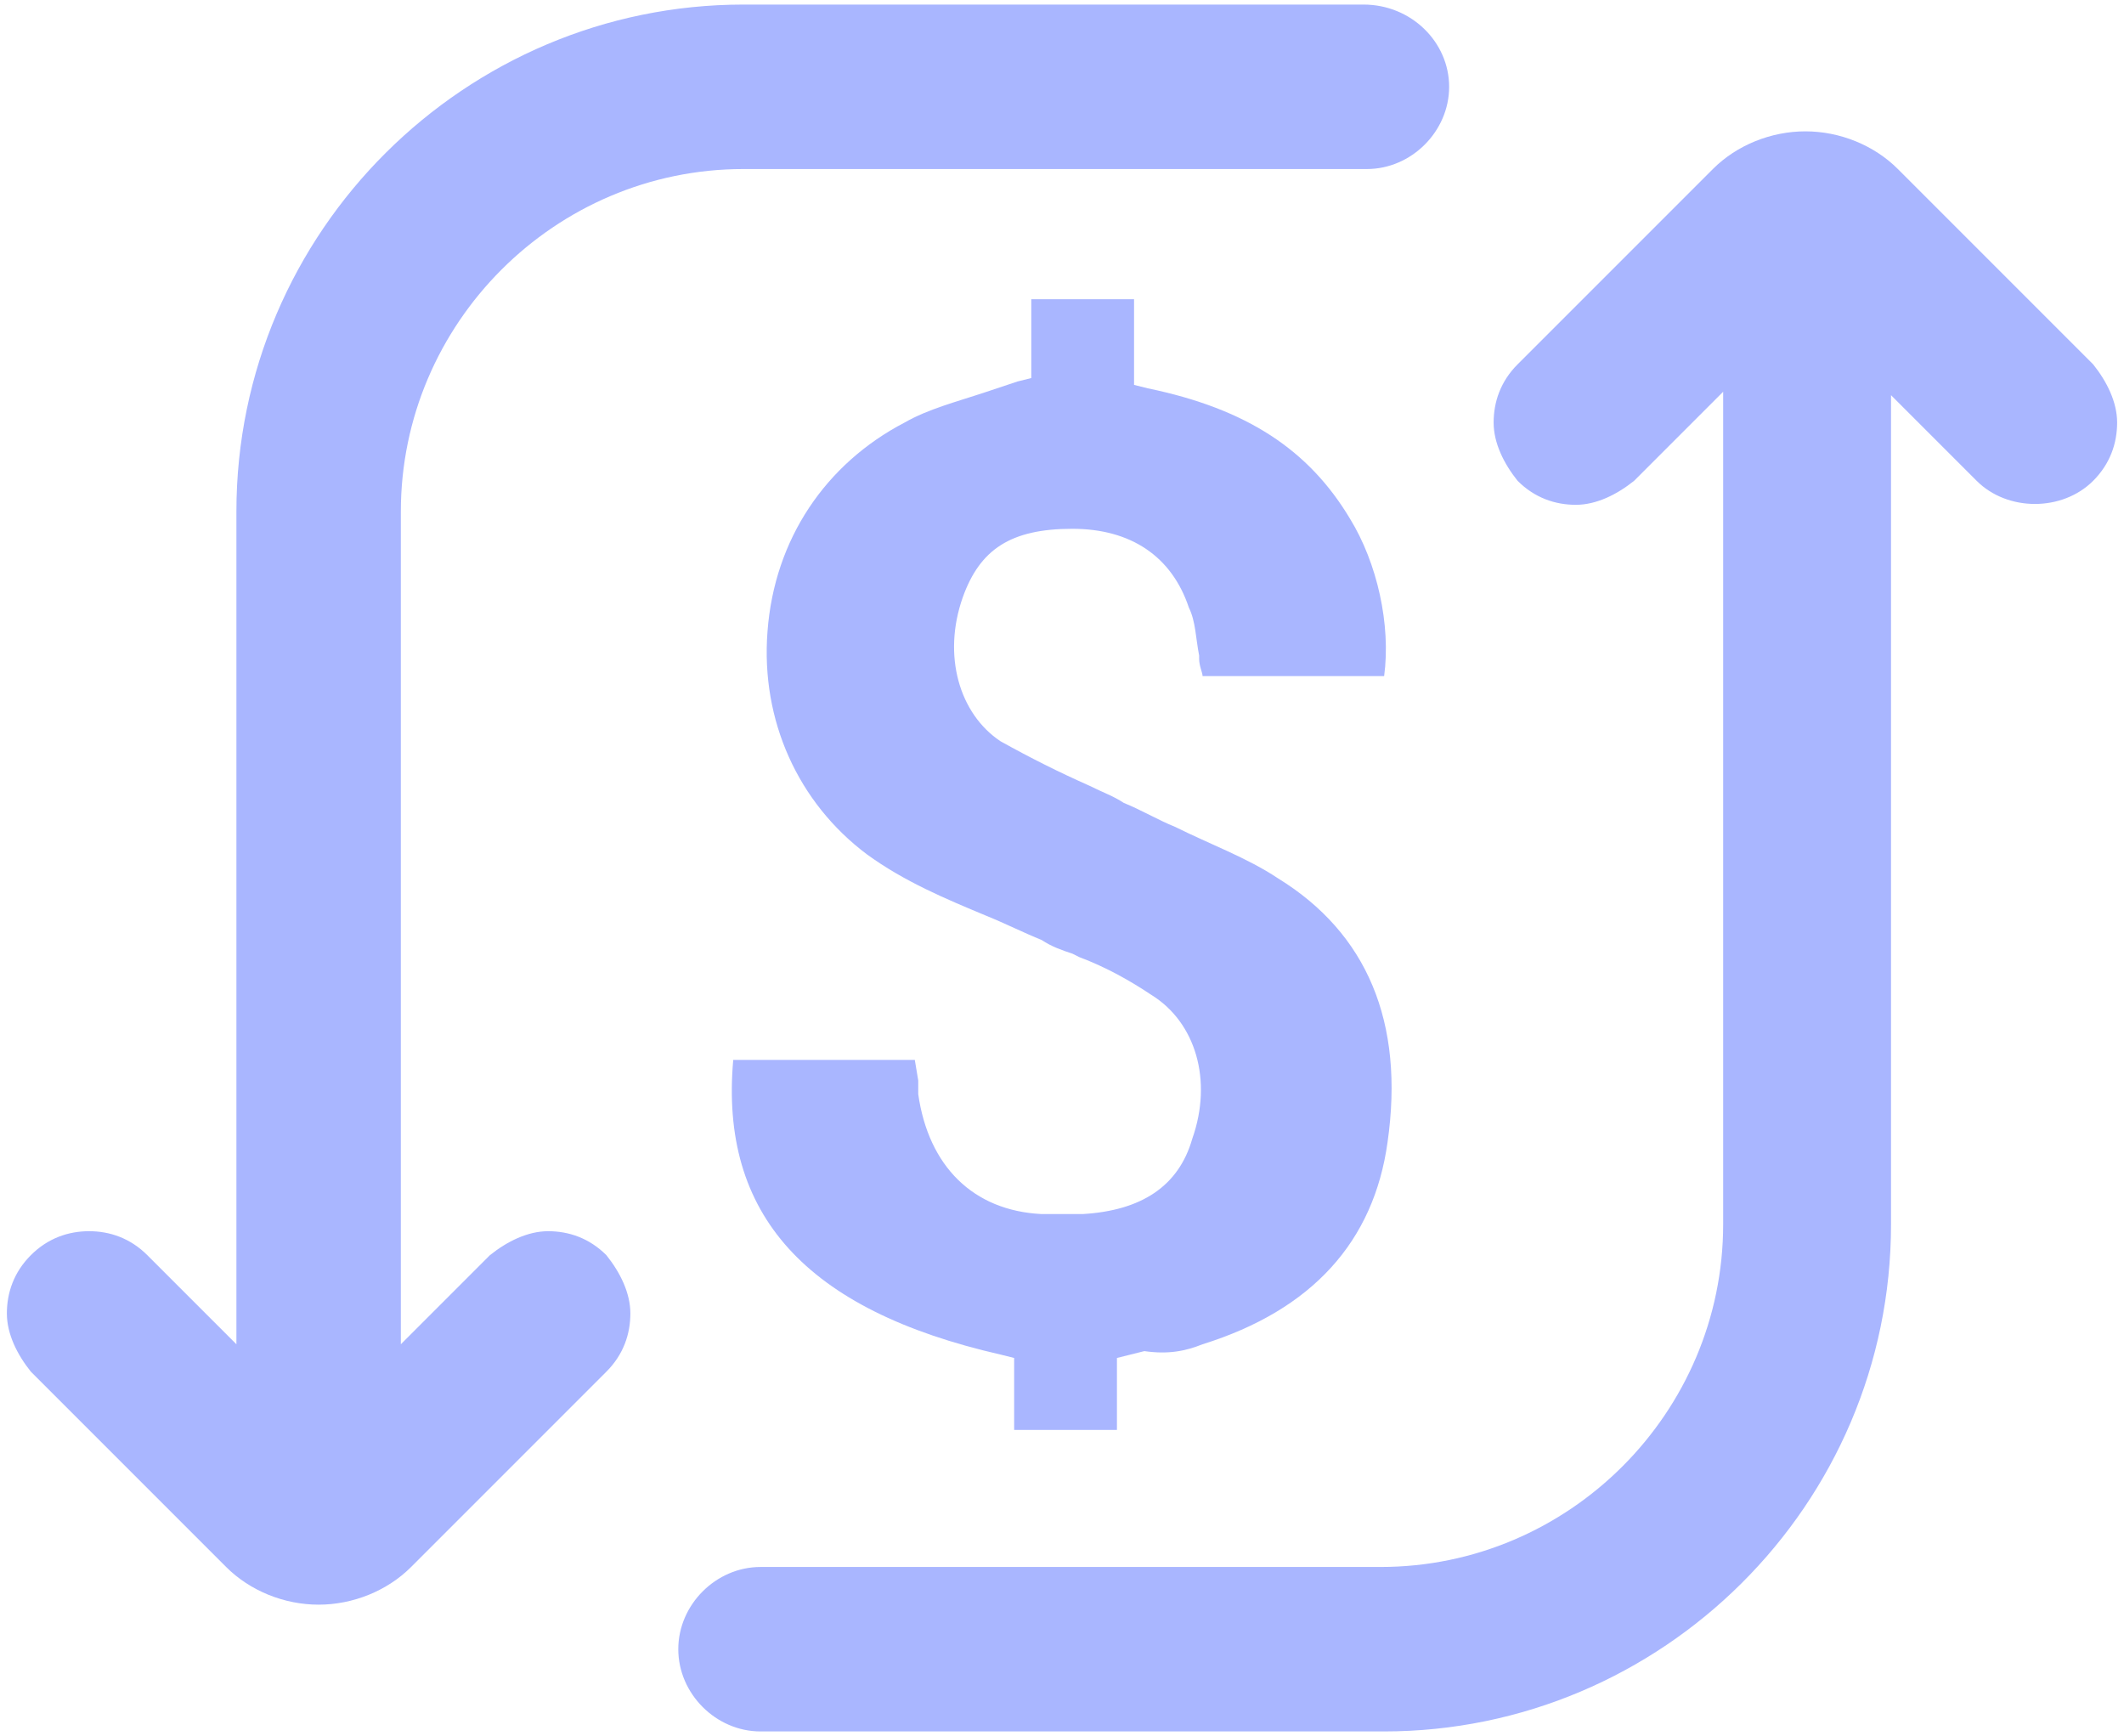 <svg width="93" height="76" viewBox="0 0 93 76" fill="none" xmlns="http://www.w3.org/2000/svg">
<path d="M59.701 0.2H32.551C20.401 0.2 10.351 10.1 10.351 22.4V58.85L6.451 54.95C5.701 54.2 4.801 53.9 3.901 53.9C3.001 53.9 2.101 54.2 1.351 54.95C0.601 55.7 0.301 56.6 0.301 57.5C0.301 58.4 0.751 59.3 1.351 60.05L9.901 68.6C10.951 69.65 12.451 70.25 13.951 70.25C15.451 70.25 16.951 69.65 18.001 68.6L26.551 60.05C27.301 59.3 27.601 58.4 27.601 57.5C27.601 56.6 27.151 55.7 26.551 54.95C25.801 54.2 24.901 53.9 24.001 53.9C23.101 53.9 22.201 54.35 21.451 54.95L17.551 58.85V22.4C17.551 14.15 24.301 7.4 32.551 7.4H59.851C61.801 7.4 63.451 5.75 63.451 3.8C63.451 1.85 61.801 0.2 59.701 0.2Z" fill="#A9B6FF"/>
<path d="M82.649 17.15L86.549 21.05C87.899 22.4 90.299 22.4 91.649 21.05C92.399 20.3 92.699 19.4 92.699 18.5C92.699 17.6 92.249 16.7 91.649 15.95L83.099 7.4C82.049 6.35 80.549 5.75 79.049 5.75C77.549 5.75 76.049 6.35 74.999 7.4L66.449 15.95C65.699 16.7 65.399 17.6 65.399 18.5C65.399 19.4 65.849 20.3 66.449 21.05C67.199 21.8 68.099 22.1 68.999 22.1C69.899 22.1 70.799 21.65 71.549 21.05L75.449 17.15V53.6C75.449 61.85 68.699 68.6 60.449 68.6H33.299C31.349 68.6 29.699 70.25 29.699 72.2C29.699 74.15 31.349 75.8 33.299 75.8H60.599C72.749 75.8 82.799 65.9 82.799 53.6V17.15H82.649Z" fill="#A9B6FF"/>
<path d="M52.655 58.85C57.455 57.35 60.155 54.35 60.755 50C61.505 44.75 59.855 40.85 55.955 38.45C54.605 37.55 52.955 36.95 51.455 36.2C50.705 35.9 49.955 35.45 49.205 35.15C48.755 34.85 48.305 34.7 47.705 34.4C46.355 33.8 45.155 33.2 43.805 32.45C42.005 31.25 41.255 28.7 42.155 26.15C42.905 24.05 44.255 23.15 46.955 23.15C49.505 23.15 51.305 24.35 52.055 26.6C52.355 27.2 52.355 27.95 52.505 28.7V28.85C52.505 29.15 52.655 29.45 52.655 29.6H60.605C60.905 27.35 60.305 24.65 59.105 22.7C57.305 19.7 54.605 17.9 50.255 17L49.655 16.85V13.1H45.155V16.55L44.555 16.7C44.105 16.85 43.655 17 43.205 17.15C41.855 17.6 40.655 17.9 39.605 18.5C36.155 20.3 33.905 23.6 33.605 27.65C33.305 31.55 34.955 35.15 37.955 37.4C39.605 38.6 41.405 39.35 43.205 40.1C43.955 40.4 44.855 40.85 45.605 41.15C46.055 41.45 46.505 41.6 46.955 41.75L47.255 41.9C48.455 42.35 49.505 42.95 50.405 43.55C52.355 44.75 53.105 47.3 52.205 49.85C51.605 51.95 49.955 53 47.405 53.15C46.805 53.15 46.205 53.15 45.605 53.15C42.605 53 40.655 51.05 40.205 47.9C40.205 47.75 40.205 47.6 40.205 47.3L40.055 46.4H32.105C31.505 53.15 35.255 57.35 43.805 59.3L44.405 59.45V62.6H48.905V59.45L50.105 59.15C51.155 59.3 51.905 59.15 52.655 58.85Z" fill="#A9B6FF"/>
</svg>
